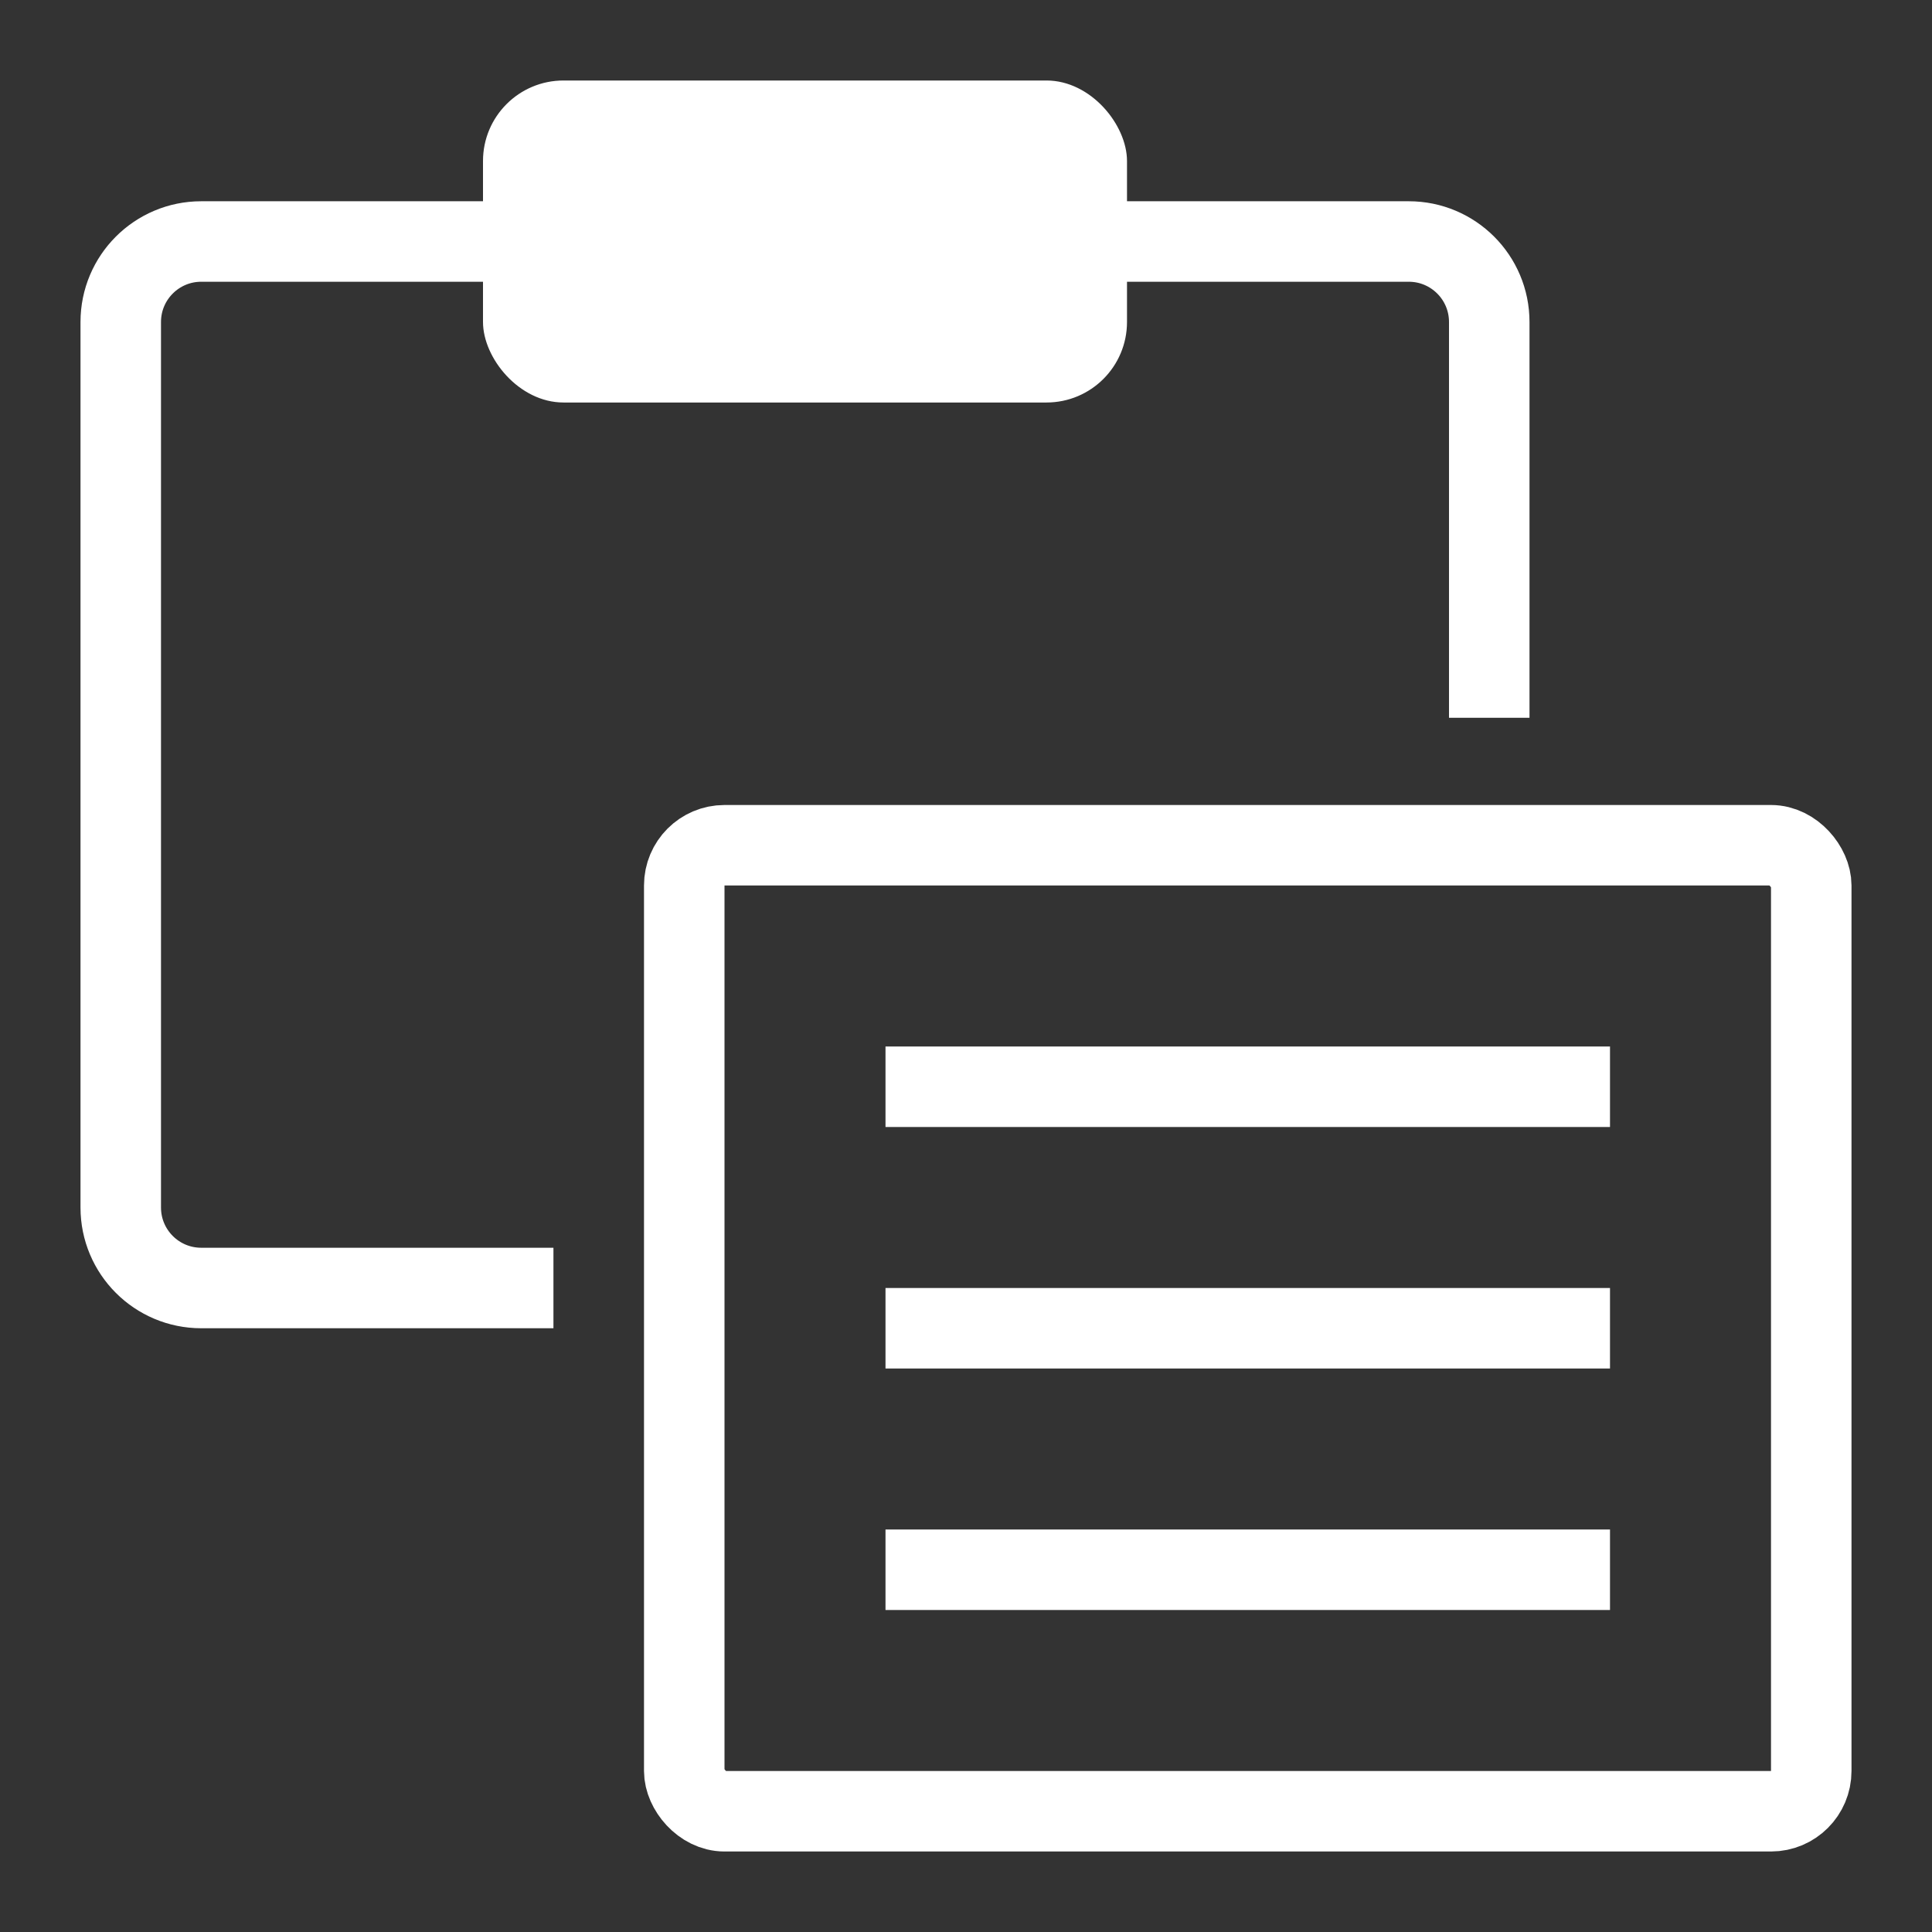 <svg width="48" height="48" viewBox="0 0 48 48" fill="none" xmlns="http://www.w3.org/2000/svg">
<rect x="0" y="0" width="48" height="48" fill="#333333" stroke="none"/>
<rect x="17" y="21" width="28" height="24" rx="1" stroke="white" stroke-width="2"/>
<path d="M37 17.833V8C37 6.895 36.105 6 35 6H5C3.895 6 3 6.895 3 8V30C3 31.105 3.895 32 5 32H13.75" stroke="white" stroke-width="2"/>
<rect x="12" y="2" width="16" height="8" rx="2" fill="white"/>
<rect x="22" y="26" width="18" height="2" fill="white"/>
<rect x="22" y="32" width="18" height="2" fill="white"/>
<rect x="22" y="38" width="18" height="2" fill="white"/>
</svg>
